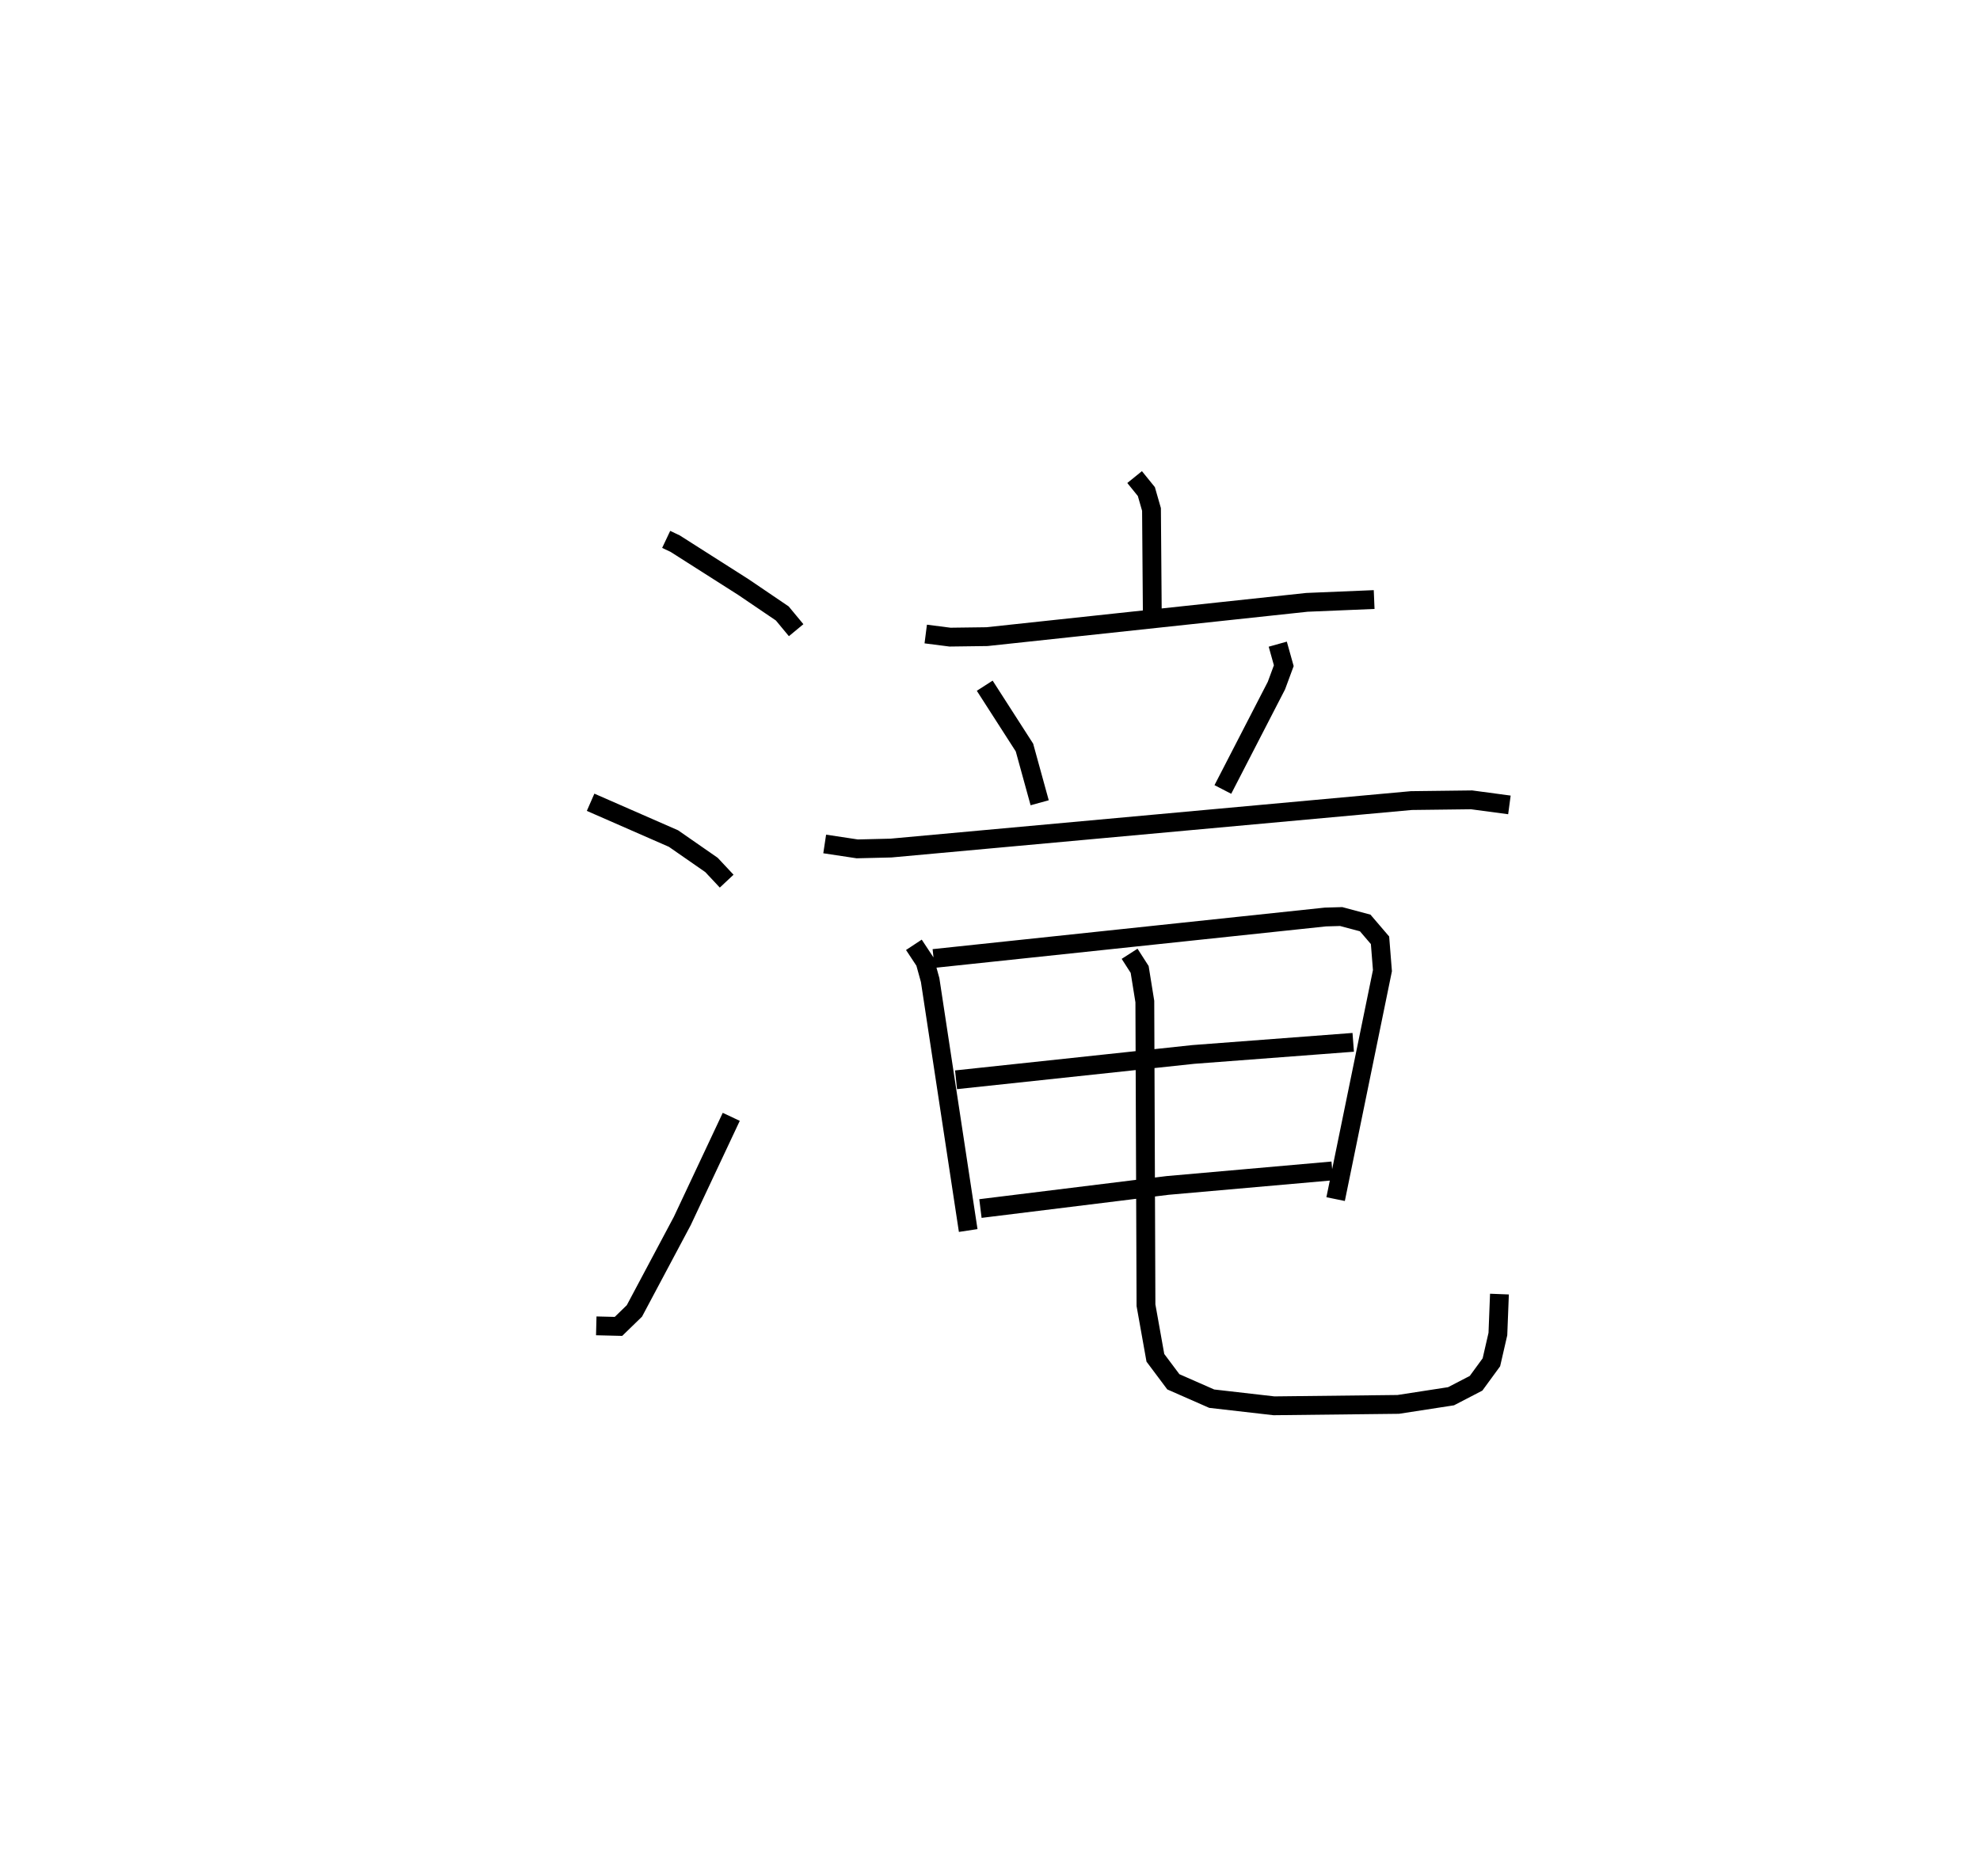 <?xml version="1.0" encoding="utf-8" ?>
<svg baseProfile="full" height="99.693" version="1.1" width="105.192" xmlns="http://www.w3.org/2000/svg" xmlns:ev="http://www.w3.org/2001/xml-events" xmlns:xlink="http://www.w3.org/1999/xlink"><defs /><rect fill="white" height="99.693" width="105.192" x="0" y="0" /><path d="M25,25 m0.0,0.0 m10.392,3.66 l0.476,0.225 3.627,2.309 l2.065,1.401 0.737,0.889 m-10.92,9.144 l4.404,1.928 2.017,1.401 l0.808,0.862 m-6.928,23.629 l1.18,0.029 0.846,-0.822 l2.545,-4.781 2.601,-5.532 m21.429,-33.993 l0.624,0.77 0.273,0.95 l0.044,5.661 m-12.038,0.958 l1.29,0.165 1.964,-0.026 l16.995,-1.822 3.574,-0.149 m-20.689,4.578 l2.111,3.286 0.808,2.934 m12.649,-8.427 l0.32,1.143 -0.39,1.056 l-2.847,5.522 m-21.153,2.895 l1.729,0.261 1.789,-0.043 l27.648,-2.523 3.202,-0.039 l2.009,0.269 m-31.639,7.434 l0.595,0.901 0.269,0.971 l2.022,13.308 m-1.838,-14.453 l20.814,-2.205 0.839,-0.024 l1.276,0.34 0.788,0.921 l0.128,1.613 -2.487,12.139 m-20.166,-6.34 l12.604,-1.346 8.497,-0.644 m-19.805,8.831 l9.942,-1.227 8.752,-0.772 m-10.769,-11.537 l0.534,0.832 0.275,1.706 l0.061,16.136 0.499,2.793 l0.955,1.276 2.038,0.896 l3.308,0.379 6.602,-0.075 l2.805,-0.433 1.33,-0.69 l0.814,-1.114 0.345,-1.501 l0.083,-2.123 " fill="none" stroke="black" stroke-width="1" /></svg>